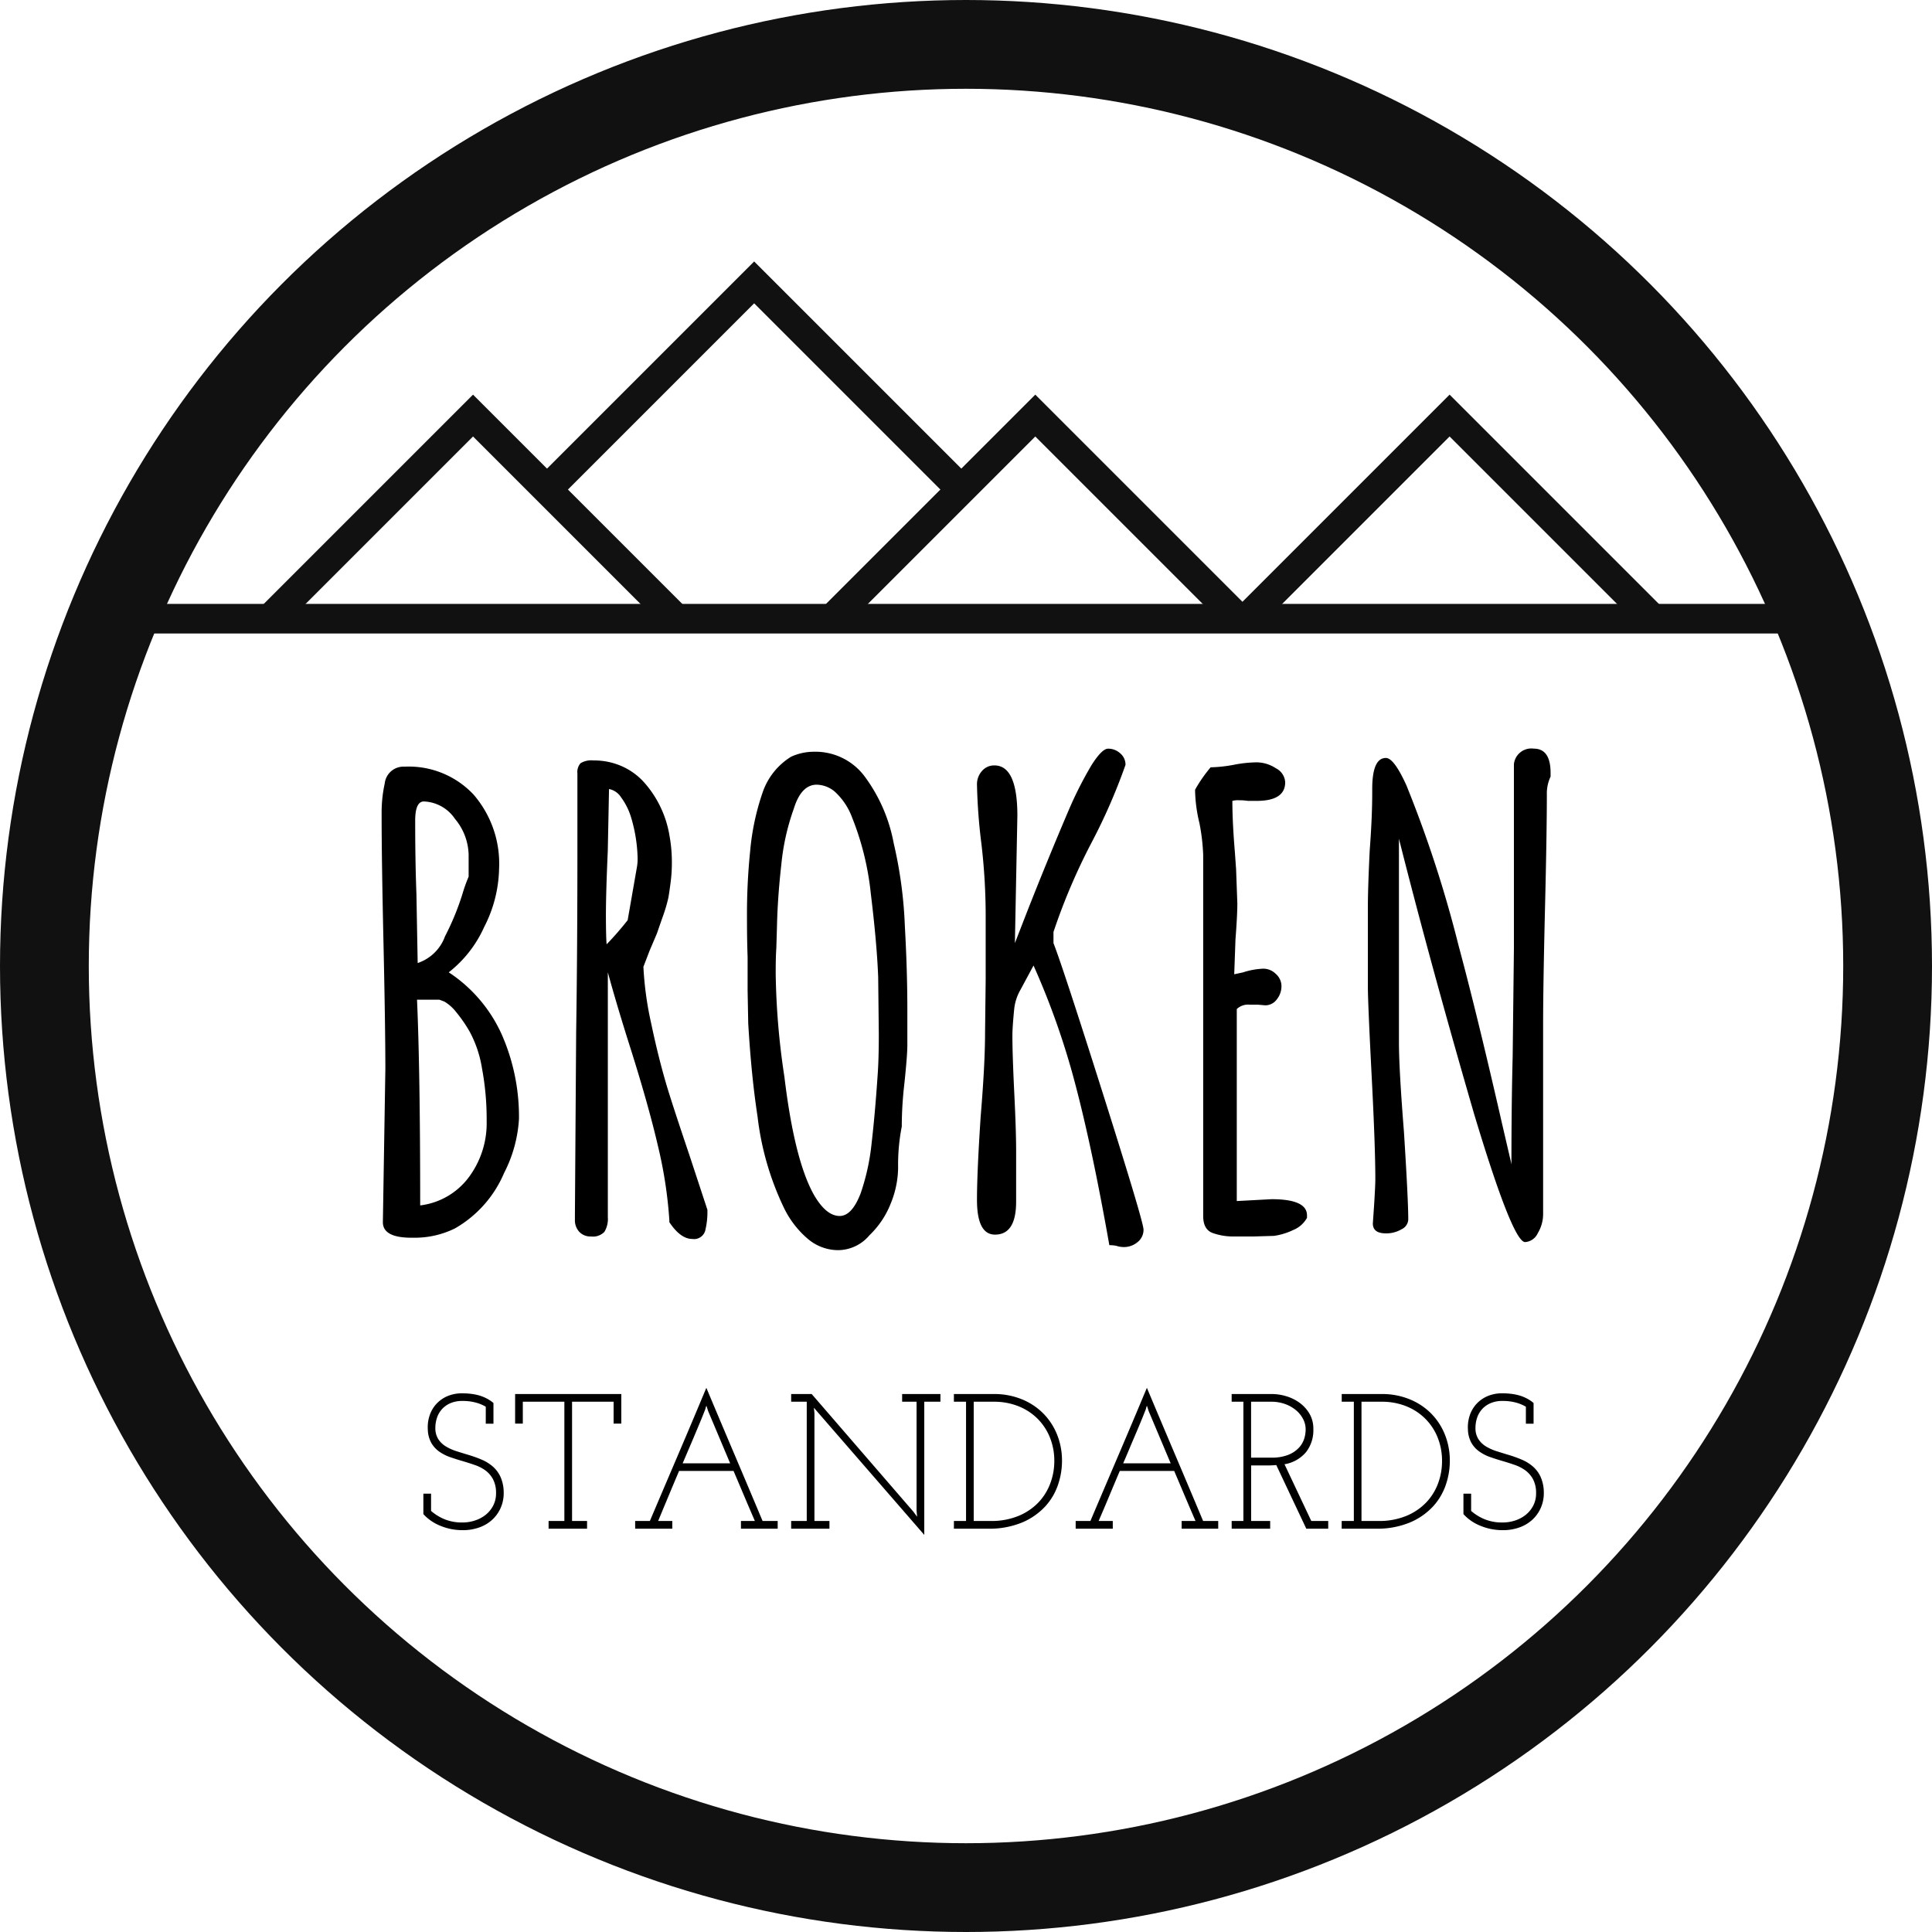<svg xmlns="http://www.w3.org/2000/svg" width="130.572" height="130.572" viewBox="0 0 130.572 130.572"><g transform="translate(-894.602 -34.686)"><g transform="translate(900.602 40.686)" fill="none" stroke="#111" stroke-width="6"><circle cx="59.286" cy="59.286" r="59.286" stroke="none"/><circle cx="59.286" cy="59.286" r="62.286" fill="none"/></g><line x2="119" transform="translate(900.5 76.5)" fill="none" stroke="#111" stroke-width="2"/><path d="M3120.571.571,3107,14.142,3120.571.571,3120,0l.571.571.571-.571-.571.571,13.571,13.571Z" transform="translate(-2128 62.2)" fill="none" stroke="#111" stroke-width="2"/><path d="M3120.571.571,3107,14.142,3120.571.571,3120,0l.571.571.571-.571-.571.571,13.571,13.571Z" transform="translate(-2156 62.2)" fill="none" stroke="#111" stroke-width="2"/><path d="M3120.571.571,3107,14.142,3120.571.571,3120,0l.571.571.571-.571-.571.571,13.571,13.571Z" transform="translate(-2194 62.2)" fill="none" stroke="#111" stroke-width="2"/><path d="M3120.571.571,3107,14.142,3120.571.571,3120,0l.571.571.571-.571-.571.571,13.571,13.571Z" transform="translate(-2175 53.2)" fill="none" stroke="#111" stroke-width="2"/><path d="M-37.59.336q-1.932,0-1.932-1.05l.084-5.166.084-5.166q0-2.814-.126-8.526-.126-5.67-.126-8.526v-.252a9.1,9.1,0,0,1,.21-2.016A1.273,1.273,0,0,1-38.052-31.5a6,6,0,0,1,4.662,1.89,7.134,7.134,0,0,1,1.722,5,8.972,8.972,0,0,1-1.008,3.948A8.086,8.086,0,0,1-35.07-17.6a9.868,9.868,0,0,1,3.591,4.221,13.784,13.784,0,0,1,1.155,5.691,9.143,9.143,0,0,1-1.008,3.654A7.823,7.823,0,0,1-34.65-.294a6.111,6.111,0,0,1-2.772.63Zm.42-18.564a2.965,2.965,0,0,0,1.848-1.806,17.641,17.641,0,0,0,1.176-2.856,10.476,10.476,0,0,1,.42-1.176v-1.47a3.9,3.9,0,0,0-.924-2.436,2.652,2.652,0,0,0-2.1-1.176q-.588,0-.588,1.3,0,2.772.084,4.956ZM-37-1.848a4.815,4.815,0,0,0,3.276-1.89A6.116,6.116,0,0,0-32.508-7.56a18.593,18.593,0,0,0-.315-3.549,7.811,7.811,0,0,0-.819-2.457,9.3,9.3,0,0,0-.924-1.344,2.85,2.85,0,0,0-.8-.714l-.336-.126h-1.512Q-37-10.92-37-1.848ZM-18.606.42q-.8,0-1.554-1.134V-.84A29.718,29.718,0,0,0-20.916-5.8q-.63-2.73-1.848-6.594-.924-2.9-1.554-5.208V-1.05a1.682,1.682,0,0,1-.231.987,1.064,1.064,0,0,1-.9.315,1.039,1.039,0,0,1-.8-.315,1.152,1.152,0,0,1-.294-.819v-.336l.084-12.348q.084-5.46.084-12.306v-5.166a.911.911,0,0,1,.21-.693,1.408,1.408,0,0,1,.882-.189,4.633,4.633,0,0,1,1.932.4,4.423,4.423,0,0,1,1.512,1.113,7.157,7.157,0,0,1,1.68,3.528,9.926,9.926,0,0,1,.168,1.932,10.138,10.138,0,0,1-.1,1.386q-.1.756-.147.966a10.432,10.432,0,0,1-.378,1.26q-.294.84-.378,1.092l-.5,1.176-.42,1.092a22.434,22.434,0,0,0,.525,3.822q.483,2.31,1.071,4.284.42,1.386,1.512,4.62l1.218,3.7v.084a5.088,5.088,0,0,1-.126,1.218A.785.785,0,0,1-18.606.42Zm-5.8-19.908a20.5,20.5,0,0,0,1.428-1.638l.63-3.612a3.17,3.17,0,0,0,.042-.588,10.289,10.289,0,0,0-.462-2.814,4.4,4.4,0,0,0-.651-1.281,1.245,1.245,0,0,0-.819-.567l-.084,4.2q-.126,2.814-.126,4.368Q-24.444-19.95-24.4-19.488ZM-8.736,1.176A3.17,3.17,0,0,1-10.794.42a6.4,6.4,0,0,1-1.6-2.058A19.409,19.409,0,0,1-14.2-7.854q-.42-2.73-.63-6.3l-.042-2.226v-2.268q-.042-1.092-.042-2.646a41.679,41.679,0,0,1,.21-4.452,16.626,16.626,0,0,1,.84-3.99,4.563,4.563,0,0,1,1.932-2.436,3.7,3.7,0,0,1,1.512-.336,4.156,4.156,0,0,1,3.528,1.764A10.892,10.892,0,0,1-5-26.334a29.4,29.4,0,0,1,.756,5.628q.168,2.982.168,5.628v2.394q0,.714-.21,2.688A25.214,25.214,0,0,0-4.452-7.35v.168A13.373,13.373,0,0,0-4.7-4.41a6.544,6.544,0,0,1-.5,2.436A6,6,0,0,1-6.636.168,2.788,2.788,0,0,1-8.736,1.176Zm.084-2.31q.84,0,1.428-1.554a15.069,15.069,0,0,0,.735-3.381q.231-1.995.4-4.515.084-1.092.084-2.814l-.042-3.864q-.084-2.268-.5-5.67a19.08,19.08,0,0,0-1.26-5.124,4.473,4.473,0,0,0-1.05-1.638,1.946,1.946,0,0,0-1.344-.588q-1.05,0-1.554,1.638a15.571,15.571,0,0,0-.84,3.78q-.252,2.226-.294,4.242l-.042,1.386q-.042.588-.042,1.6v.168a50.413,50.413,0,0,0,.588,6.93q.672,5.586,1.974,7.938Q-9.576-1.134-8.652-1.134ZM10.542.966a1.586,1.586,0,0,1-.5-.084A2.36,2.36,0,0,0,9.576.84Q8.442-5.586,7.308-9.912A51.729,51.729,0,0,0,4.452-18.06L3.57-16.422a3.321,3.321,0,0,0-.42,1.26q-.126,1.26-.126,1.848,0,1.26.126,3.864.126,2.562.126,3.906V-2.1Q3.276.126,1.848.126.63.126.63-2.226q0-1.848.252-5.67.294-3.528.294-5.628l.042-3.612V-21.5a41.721,41.721,0,0,0-.294-4.83A38.261,38.261,0,0,1,.63-30.282a1.341,1.341,0,0,1,.336-.924,1.077,1.077,0,0,1,.84-.378q1.554,0,1.554,3.4l-.168,8.61.8-2.058Q5.376-25.158,6.846-28.6a26.144,26.144,0,0,1,1.512-2.982q.714-1.134,1.134-1.134a1.2,1.2,0,0,1,.819.315,1,1,0,0,1,.357.777A39.179,39.179,0,0,1,8.4-26.418a41.31,41.31,0,0,0-2.6,6.09v.756q.63,1.6,3.36,10.227T11.886-.21a1.054,1.054,0,0,1-.4.84A1.42,1.42,0,0,1,10.542.966ZM18.018.252a4.123,4.123,0,0,1-1.386-.21q-.714-.21-.714-1.176v-24.4a13.553,13.553,0,0,0-.252-2.142,10.125,10.125,0,0,1-.294-2.142v-.126a9.462,9.462,0,0,1,1.05-1.512,9.527,9.527,0,0,0,1.554-.168,8.43,8.43,0,0,1,1.554-.168,2.4,2.4,0,0,1,1.3.4,1.131,1.131,0,0,1,.63.945q0,1.26-1.932,1.26h-.588a3.619,3.619,0,0,0-.588-.042,1.43,1.43,0,0,0-.462.042q0,1.428.168,3.444l.084,1.176.084,2.31q0,.8-.126,2.436l-.084,2.352.588-.126a5.033,5.033,0,0,1,1.386-.252,1.2,1.2,0,0,1,.84.357,1.1,1.1,0,0,1,.378.819,1.419,1.419,0,0,1-.315.9.956.956,0,0,1-.777.4l-.5-.042h-.546a1.114,1.114,0,0,0-.882.294V-2.142l2.352-.126q2.394,0,2.394,1.092v.168a1.857,1.857,0,0,1-.924.819,4.465,4.465,0,0,1-1.3.4L19.32.252ZM37.674.63q-.84,0-3.444-8.652-2.94-10.122-5.082-18.606v13.776q0,1.764.336,6.006.294,4.62.294,5.964a.775.775,0,0,1-.462.651,2.025,2.025,0,0,1-1.05.273q-.882,0-.882-.672l.084-1.218q.084-1.344.084-1.764,0-2.226-.252-7.056-.252-4.914-.252-5.964v-5.376q0-1.3.126-3.864.168-2.226.168-3.864v-.252q0-2.1.924-2.1.546,0,1.386,1.848A81.406,81.406,0,0,1,33.18-19.4Q34.4-14.868,36.036-7.728q-.042-.168.672,2.9l.042.21q0-4.074.084-7.308l.084-7.308V-31.668a1.184,1.184,0,0,1,1.344-1.05q1.134,0,1.134,1.638v.252a2.7,2.7,0,0,0-.252,1.218q0,2.562-.126,7.728-.126,5.208-.126,7.812V-1.26A2.5,2.5,0,0,1,38.535.021,1.018,1.018,0,0,1,37.674.63Z" transform="translate(960 118)"/><path d="M-37.785-.988V-2.366h.52V-1.2a3.326,3.326,0,0,0,.889.553,3.1,3.1,0,0,0,1.242.228,2.665,2.665,0,0,0,.844-.137,2.288,2.288,0,0,0,.726-.39,1.932,1.932,0,0,0,.5-.618,1.774,1.774,0,0,0,.19-.832,1.965,1.965,0,0,0-.2-.936,1.8,1.8,0,0,0-.51-.6A2.691,2.691,0,0,0-34.3-4.3q-.405-.143-.83-.266t-.837-.266a3.005,3.005,0,0,1-.745-.377A1.862,1.862,0,0,1-37.25-5.8a1.986,1.986,0,0,1-.235-.916,2.479,2.479,0,0,1,.1-.865,2.188,2.188,0,0,1,.416-.78,2.188,2.188,0,0,1,.741-.566,2.512,2.512,0,0,1,1.1-.221q.221,0,.481.026a4.036,4.036,0,0,1,.533.091,2.752,2.752,0,0,1,.546.2,2.426,2.426,0,0,1,.52.338v1.4h-.52V-8.242a2.612,2.612,0,0,0-.648-.273,3.349,3.349,0,0,0-.937-.117,1.974,1.974,0,0,0-.8.149,1.651,1.651,0,0,0-.57.4,1.64,1.64,0,0,0-.341.585,2.13,2.13,0,0,0-.111.682,1.374,1.374,0,0,0,.2.767,1.606,1.606,0,0,0,.516.494,3.332,3.332,0,0,0,.732.325q.412.13.843.26a8.14,8.14,0,0,1,.843.306,2.843,2.843,0,0,1,.739.455,2.093,2.093,0,0,1,.53.708,2.651,2.651,0,0,1,.216,1.079,2.467,2.467,0,0,1-.215,1.04,2.4,2.4,0,0,1-.585.8,2.55,2.55,0,0,1-.877.507A3.236,3.236,0,0,1-35.093.1a3.969,3.969,0,0,1-.936-.1A4.045,4.045,0,0,1-36.8-.266a3.055,3.055,0,0,1-.591-.358A2.724,2.724,0,0,1-37.785-.988Zm8.463.468h1.066V-8.58h-2.808V-7.1h-.52v-2h7.176v2h-.52V-8.58h-2.808V-.52h1.014V0h-2.6Zm5.85,0h.994q.962-2.262,1.918-4.5t1.9-4.5q.949,2.262,1.9,4.5t1.9,4.5h1.021V0h-2.483V-.52h.942q-.367-.845-.721-1.683t-.721-1.7h-3.681q-.364.858-.715,1.7T-21.918-.52h.956V0h-2.509Zm4.935-7.423-.118-.364a.793.793,0,0,0-.065.2q-.026.078-.065.169-.13.338-.306.76t-.371.884q-.195.462-.4.942t-.4.936h3.211ZM-12.928-.52h1.053V-8.58h-1.053V-9.1h1.387l6.877,7.956.248.338-.037-.416V-8.58h-.975V-9.1H-2.84v.52H-3.932v9l-7.212-8.307-.248-.286.037.364V-.52h1.014V0h-2.587Zm11,0h.819V-8.58H-1.93V-9.1H.8a4.9,4.9,0,0,1,1.768.318,4.356,4.356,0,0,1,1.456.91,4.29,4.29,0,0,1,.988,1.437A4.718,4.718,0,0,1,5.376-4.55a5,5,0,0,1-.266,1.573,4.1,4.1,0,0,1-.864,1.469A4.511,4.511,0,0,1,2.691-.423,5.759,5.759,0,0,1,.358,0H-1.93ZM-.591-8.58V-.52H.545A4.81,4.81,0,0,0,2.439-.864a3.955,3.955,0,0,0,1.345-.91,3.755,3.755,0,0,0,.8-1.287A4.244,4.244,0,0,0,4.856-4.55a4.2,4.2,0,0,0-.32-1.67A3.784,3.784,0,0,0,3.66-7.495,3.828,3.828,0,0,0,2.367-8.3,4.407,4.407,0,0,0,.793-8.58ZM6.3-.52h.995q.962-2.262,1.918-4.5t1.9-4.5q.949,2.262,1.9,4.5t1.9,4.5h1.021V0H13.462V-.52H14.4q-.367-.845-.721-1.683t-.721-1.7H9.282q-.364.858-.715,1.7T7.852-.52h.956V0H6.3Zm4.935-7.423-.118-.364a.793.793,0,0,0-.065.2q-.026.078-.065.169-.13.338-.306.76t-.371.884q-.2.462-.4.942t-.4.936h3.211ZM16.842-.52h.793V-8.58h-.793V-9.1h2.743a3.409,3.409,0,0,1,.884.13,3,3,0,0,1,.9.416,2.466,2.466,0,0,1,.708.741,2.01,2.01,0,0,1,.286,1.092,2.387,2.387,0,0,1-.5,1.554,2.415,2.415,0,0,1-1.449.813L22.224-.52h1.144V0H21.886L19.858-4.3q-.144.013-.3.02t-.3.006h-1.1V-.52h1.287V0h-2.6ZM18.155-4.8h1.362a3.04,3.04,0,0,0,1.133-.183,1.988,1.988,0,0,0,.72-.47,1.616,1.616,0,0,0,.373-.62,2.145,2.145,0,0,0,.1-.646,1.506,1.506,0,0,0-.177-.7,1.946,1.946,0,0,0-.491-.6,2.389,2.389,0,0,0-.74-.411,2.717,2.717,0,0,0-.91-.15H18.155ZM24.278-.52H25.1V-8.58h-.819V-9.1h2.73a4.9,4.9,0,0,1,1.768.318,4.356,4.356,0,0,1,1.456.91,4.29,4.29,0,0,1,.988,1.437,4.718,4.718,0,0,1,.364,1.885,5,5,0,0,1-.267,1.573,4.1,4.1,0,0,1-.864,1.469A4.511,4.511,0,0,1,28.9-.423,5.759,5.759,0,0,1,26.566,0H24.278Zm1.339-8.06V-.52h1.136a4.81,4.81,0,0,0,1.894-.344,3.955,3.955,0,0,0,1.345-.91,3.755,3.755,0,0,0,.8-1.287,4.244,4.244,0,0,0,.268-1.489,4.2,4.2,0,0,0-.32-1.67,3.784,3.784,0,0,0-.875-1.274A3.828,3.828,0,0,0,28.575-8.3,4.407,4.407,0,0,0,27-8.58Zm6.89,7.592V-2.366h.52V-1.2a3.326,3.326,0,0,0,.889.553,3.1,3.1,0,0,0,1.242.228A2.665,2.665,0,0,0,36-.553a2.288,2.288,0,0,0,.726-.39,1.932,1.932,0,0,0,.5-.618,1.774,1.774,0,0,0,.19-.832,1.965,1.965,0,0,0-.2-.936,1.8,1.8,0,0,0-.51-.6A2.691,2.691,0,0,0,36-4.3q-.405-.143-.83-.266t-.837-.266a3.005,3.005,0,0,1-.745-.377,1.862,1.862,0,0,1-.543-.592,1.986,1.986,0,0,1-.235-.916,2.479,2.479,0,0,1,.1-.865,2.188,2.188,0,0,1,.416-.78,2.188,2.188,0,0,1,.741-.566,2.512,2.512,0,0,1,1.1-.221q.221,0,.481.026a4.036,4.036,0,0,1,.533.091,2.752,2.752,0,0,1,.546.2,2.426,2.426,0,0,1,.52.338v1.4h-.52V-8.242a2.612,2.612,0,0,0-.648-.273,3.349,3.349,0,0,0-.937-.117,1.974,1.974,0,0,0-.8.149,1.651,1.651,0,0,0-.57.4,1.64,1.64,0,0,0-.341.585,2.13,2.13,0,0,0-.111.682,1.374,1.374,0,0,0,.2.767,1.606,1.606,0,0,0,.516.494,3.332,3.332,0,0,0,.732.325q.412.13.843.26a8.14,8.14,0,0,1,.843.306,2.843,2.843,0,0,1,.739.455,2.093,2.093,0,0,1,.53.708,2.651,2.651,0,0,1,.216,1.079,2.467,2.467,0,0,1-.215,1.04,2.4,2.4,0,0,1-.585.8,2.55,2.55,0,0,1-.877.507A3.236,3.236,0,0,1,35.2.1a3.969,3.969,0,0,1-.936-.1,4.045,4.045,0,0,1-.773-.266A3.055,3.055,0,0,1,32.9-.624,2.724,2.724,0,0,1,32.507-.988Z" transform="translate(961 138)"/></g></svg>